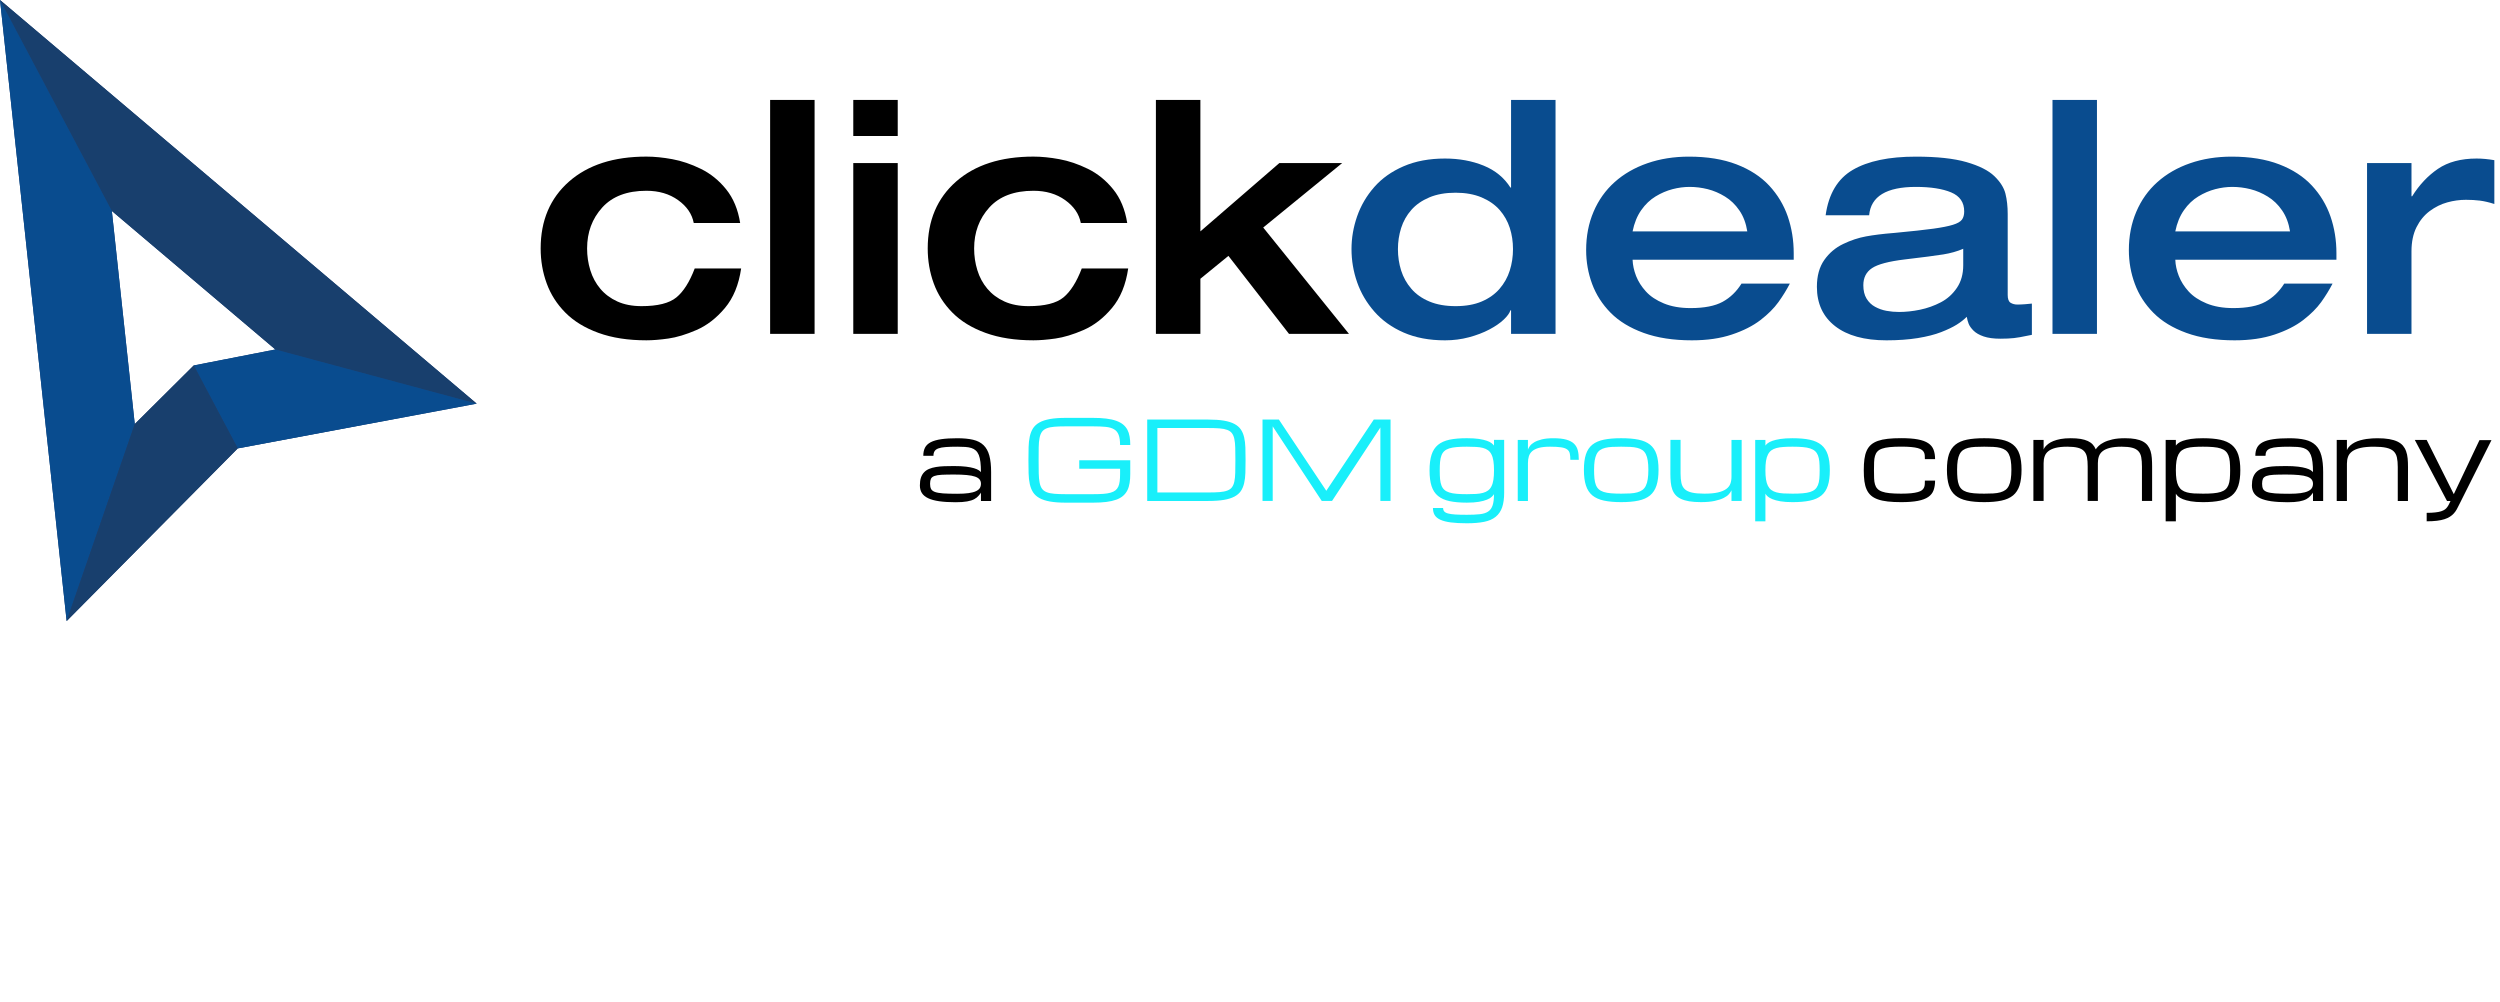 <?xml version="1.0" encoding="UTF-8" standalone="no"?>
<svg
   xmlns:dc="http://purl.org/dc/elements/1.1/"
   xmlns:cc="http://creativecommons.org/ns#"
   xmlns:rdf="http://www.w3.org/1999/02/22-rdf-syntax-ns#"
   xmlns:svg="http://www.w3.org/2000/svg"
   xmlns="http://www.w3.org/2000/svg"
   xmlns:sodipodi="http://sodipodi.sourceforge.net/DTD/sodipodi-0.dtd"
   xmlns:inkscape="http://www.inkscape.org/namespaces/inkscape"
   width="370.343"
   height="148.378"
   viewBox="0 0 370.343 148.378"
   version="1.1"
   id="svg4511"
   sodipodi:docname="clickdealer.svg"
   inkscape:version="0.92.1 r15371">
  <defs
     id="defs4515" />
  <sodipodi:namedview
     pagecolor="#ffffff"
     bordercolor="#666666"
     borderopacity="1"
     objecttolerance="10"
     gridtolerance="10"
     guidetolerance="10"
     inkscape:pageopacity="0"
     inkscape:pageshadow="2"
     inkscape:window-width="1920"
     inkscape:window-height="1016"
     id="namedview4513"
     showgrid="false"
     inkscape:zoom="1.9454938"
     inkscape:cx="112.60995"
     inkscape:cy="95.226227"
     inkscape:window-x="-8"
     inkscape:window-y="-8"
     inkscape:window-maximized="1"
     inkscape:current-layer="svg4511" />
  <path
     d="M0 0l9.871 92 25.348-25.575 35.395-6.631-70.614-59.794zm16.567 31.249l24.228 20.522-12.095 2.365-8.736 8.684-3.397-31.571z"
     fill="#1C4175"
     id="path4485" />
  <path
     fill="#183F6D"
     d="M70.613 59.794l-29.818-8.023-24.228-20.522-16.567-31.249z"
     id="path4487" />
  <path
     fill="#094C8F"
     d="M70.613 59.794l-35.394 6.631-6.519-12.289 12.095-2.365zM9.871 92l10.093-29.18-3.397-31.571-16.567-31.249z"
     id="path4489" />
  <path
     fill="#183F6D"
     d="M9.871 92l25.348-25.575-6.519-12.289-8.736 8.684z"
     id="path4491" />
  <path
     d="M102.77 33.036c-.256-1.338-1.026-2.466-2.316-3.389-1.289-.925-2.856-1.386-4.703-1.386-2.863 0-5.042.83-6.539 2.481-1.499 1.658-2.242 3.678-2.242 6.065 0 1.115.156 2.189.476 3.221.317 1.038.813 1.952 1.481 2.745.667.797 1.511 1.426 2.529 1.889 1.019.46 2.212.69 3.578.69 2.39 0 4.108-.43 5.157-1.289 1.054-.858 1.96-2.292 2.723-4.295h6.876c-.35 2.418-1.155 4.378-2.413 5.873s-2.656 2.577-4.201 3.246c-1.543.669-2.935 1.089-4.177 1.265s-2.324.262-3.248.262c-2.703 0-5.067-.365-7.086-1.098-2.022-.732-3.662-1.735-4.92-3.009-1.258-1.271-2.182-2.72-2.767-4.345-.593-1.621-.887-3.342-.887-5.156 0-4.138 1.401-7.439 4.201-9.908 2.801-2.466 6.62-3.699 11.458-3.699 1.178 0 2.46.128 3.847.382 1.384.254 2.791.73 4.223 1.432 1.434.7 2.684 1.711 3.75 3.032 1.064 1.321 1.757 2.982 2.074 4.989h-6.874zM114.084 14.799h6.587v34.659h-6.587zM126.402 14.799h6.585v5.345h-6.585v-5.345zm0 9.356h6.585v25.303h-6.585v-25.303zM160.109 33.036c-.257-1.338-1.029-2.466-2.317-3.389-1.288-.925-2.855-1.386-4.702-1.386-2.863 0-5.043.83-6.54 2.481-1.496 1.658-2.244 3.678-2.244 6.065 0 1.115.157 2.189.477 3.221.319 1.038.813 1.952 1.479 2.745.671.797 1.51 1.426 2.532 1.889 1.02.46 2.212.69 3.583.69 2.384 0 4.104-.43 5.153-1.289s1.957-2.292 2.72-4.295h6.878c-.35 2.418-1.156 4.378-2.414 5.873-1.256 1.495-2.657 2.577-4.199 3.246-1.545.669-2.935 1.089-4.177 1.265-1.243.176-2.325.262-3.248.262-2.703 0-5.069-.365-7.088-1.098-2.024-.732-3.663-1.735-4.921-3.009-1.256-1.271-2.179-2.72-2.768-4.345-.589-1.621-.884-3.342-.884-5.156 0-4.138 1.401-7.439 4.2-9.908 2.803-2.466 6.62-3.699 11.46-3.699 1.176 0 2.458.128 3.844.382 1.384.254 2.791.73 4.225 1.432 1.432.7 2.679 1.711 3.747 3.032 1.066 1.321 1.761 2.982 2.078 4.989h-6.874zM171.232 14.799h6.589v19.477l11.698-10.121h9.309l-11.699 9.55 12.702 15.753h-8.883l-8.974-11.554-4.153 3.391v8.163h-6.589z"
     id="path4493" />
  <path
     d="M230.434 49.458h-6.589v-3.485h-.096c-.128.417-.463.875-1.004 1.384-.541.512-1.248.994-2.123 1.457-.878.462-1.882.845-3.01 1.147-1.127.302-2.314.455-3.553.455-2.327 0-4.362-.384-6.115-1.148-1.751-.763-3.198-1.797-4.342-3.103-1.146-1.304-1.999-2.753-2.556-4.343-.556-1.59-.837-3.23-.837-4.917 0-1.655.281-3.28.837-4.871.557-1.59 1.401-3.032 2.531-4.32 1.13-1.292 2.577-2.317 4.345-3.082 1.767-.765 3.81-1.147 6.137-1.147 2.099 0 4.01.352 5.729 1.052 1.715.701 3.035 1.781 3.961 3.248h.096v-12.986h6.589v34.659zm-22.871-9.38c.319 1.001.818 1.902 1.507 2.695.681.799 1.573 1.426 2.672 1.889 1.096.46 2.392.69 3.889.69 1.496 0 2.787-.229 3.867-.69 1.083-.463 1.965-1.09 2.652-1.889.681-.793 1.186-1.694 1.503-2.695.319-1.006.478-2.061.478-3.173 0-1.116-.158-2.166-.478-3.154-.317-.984-.822-1.869-1.503-2.649-.688-.78-1.578-1.399-2.672-1.862-1.102-.46-2.384-.692-3.848-.692-1.497 0-2.793.231-3.889.692-1.099.463-1.991 1.082-2.672 1.862-.688.78-1.188 1.671-1.507 2.672-.317 1.006-.476 2.047-.476 3.131.002 1.112.16 2.167.477 3.173"
     fill="#094C8F"
     id="path4495" />
  <path
     d="M241.846 38.48c.03.795.205 1.598.52 2.407.319.814.808 1.577 1.459 2.294.652.717 1.535 1.305 2.651 1.766 1.11.46 2.434.692 3.961.692 2.037 0 3.618-.312 4.752-.931 1.13-.62 2.059-1.518 2.791-2.695h7.162c-.479.923-1.043 1.839-1.695 2.745-.653.906-1.535 1.79-2.649 2.649-1.116.858-2.523 1.575-4.227 2.145-1.705.575-3.684.862-5.942.862-2.736 0-5.118-.365-7.137-1.098-2.024-.732-3.652-1.726-4.897-2.984-1.242-1.258-2.152-2.68-2.742-4.274-.589-1.591-.884-3.261-.884-5.012 0-2.07.363-3.965 1.098-5.681.731-1.719 1.775-3.185 3.125-4.393 1.354-1.21 2.971-2.141 4.846-2.791 1.878-.653 3.937-.979 6.161-.979 2.705 0 5.053.38 7.044 1.145 1.986.763 3.602 1.814 4.845 3.148 1.24 1.338 2.154 2.856 2.746 4.561.585 1.703.884 3.525.884 5.467v.956h-23.872zm16.992-4.204c-.189-1.208-.579-2.244-1.172-3.103-.587-.86-1.292-1.544-2.122-2.051-.829-.51-1.684-.875-2.577-1.101-.895-.222-1.781-.334-2.674-.334-.828 0-1.671.113-2.529.334-.86.226-1.697.583-2.51 1.077-.809.493-1.518 1.166-2.122 2.026-.605.86-1.036 1.91-1.286 3.152h16.992zM297.413 43.679c0 .608.146.998.432 1.174.285.174.624.262 1.004.262.313 0 .7-.015 1.142-.049.449-.029.779-.062 1.005-.094v4.63l-.715.141c-.731.161-1.382.271-1.937.338-.558.062-1.23.094-2.029.094-.981 0-1.807-.113-2.455-.333-.653-.224-1.156-.512-1.506-.86-.35-.352-.587-.684-.717-1.003-.125-.317-.224-.667-.287-1.049-.413.413-.912.803-1.501 1.17-.59.367-1.354.732-2.29 1.097-.942.367-2.099.661-3.465.885-1.369.22-2.912.333-4.632.333-3.276 0-5.817-.702-7.614-2.101-1.795-1.399-2.699-3.341-2.699-5.825 0-1.623.371-2.949 1.1-3.985.73-1.036 1.667-1.824 2.797-2.363 1.125-.543 2.257-.917 3.389-1.124 1.128-.207 2.474-.373 4.035-.501h.044c2.675-.252 4.638-.468 5.897-.642 1.26-.176 2.222-.367 2.889-.574.669-.206 1.114-.462 1.336-.764.222-.302.333-.708.333-1.218 0-1.336-.643-2.277-1.931-2.818-1.289-.541-3.036-.813-5.23-.813-4.358 0-6.666 1.403-6.92 4.202h-6.445c.445-3.181 1.789-5.425 4.031-6.73 2.244-1.306 5.357-1.956 9.334-1.956 3.12 0 5.62.268 7.495.809 1.879.541 3.256 1.233 4.133 2.078.874.845 1.422 1.711 1.646 2.604.221.887.333 1.892.333 3.005v11.98zm-6.587-6.824c-.889.382-1.876.66-2.961.835-1.08.174-2.977.422-5.682.74-2.386.287-4.011.717-4.867 1.289-.861.573-1.288 1.417-1.288 2.531 0 .795.157 1.457.475 1.98.318.525.739.933 1.269 1.219.524.285 1.086.486 1.69.597.605.111 1.225.168 1.865.168.984 0 2.021-.112 3.099-.334 1.084-.224 2.11-.59 3.082-1.099.973-.508 1.764-1.225 2.387-2.148.622-.921.932-2.038.932-3.341v-2.437zM304.05 14.799h6.588v34.659h-6.588zM322.242 38.48c.029.795.205 1.598.524 2.407.317.814.803 1.577 1.454 2.294.656.717 1.537 1.305 2.649 1.766 1.116.46 2.436.692 3.963.692 2.038 0 3.621-.312 4.752-.931 1.13-.62 2.061-1.518 2.795-2.695h7.159c-.477.923-1.042 1.839-1.69 2.745-.655.906-1.542 1.79-2.654 2.649-1.111.858-2.523 1.575-4.225 2.145-1.702.575-3.684.862-5.945.862-2.737 0-5.115-.365-7.134-1.098-2.024-.732-3.653-1.726-4.896-2.984-1.243-1.258-2.158-2.68-2.743-4.274-.593-1.591-.888-3.261-.888-5.012 0-2.07.367-3.965 1.102-5.681.73-1.719 1.772-3.185 3.125-4.393 1.354-1.21 2.965-2.141 4.847-2.791 1.881-.653 3.93-.979 6.16-.979 2.703 0 5.055.38 7.043 1.145 1.985.763 3.603 1.814 4.842 3.148 1.242 1.338 2.154 2.856 2.747 4.561.587 1.703.883 3.525.883 5.467v.956h-23.87zm16.996-4.204c-.191-1.208-.581-2.244-1.172-3.103-.589-.86-1.296-1.544-2.124-2.051-.825-.51-1.688-.875-2.578-1.101-.891-.222-1.784-.334-2.675-.334-.823 0-1.672.113-2.526.334-.862.226-1.696.583-2.507 1.077-.815.493-1.523 1.166-2.123 2.026-.608.86-1.038 1.91-1.291 3.152h16.996zM350.648 24.155h6.583v4.918h.1c1.052-1.688 2.323-3.038 3.817-4.059 1.497-1.017 3.408-1.529 5.733-1.529.793 0 1.67.081 2.624.241v6.492c-.795-.254-1.516-.421-2.148-.501-.637-.08-1.324-.119-2.055-.119-.926 0-1.845.126-2.767.382-.923.252-1.791.685-2.604 1.287-.811.606-1.464 1.401-1.957 2.388-.493.988-.744 2.181-.744 3.582v12.221h-6.583v-25.303z"
     fill="#094C8F"
     id="path4497" />
  <path
     d="M145.315 72.972c-.016.061-.136.218-.355.47-.155.188-.369.354-.625.497-.264.146-.614.256-1.052.338-.438.08-1.007.123-1.723.123-.945 0-1.756-.052-2.427-.146-.668-.098-1.216-.247-1.639-.449-.425-.201-.732-.459-.931-.772-.193-.313-.295-.688-.295-1.124 0-.455.054-.841.159-1.156.106-.315.266-.581.474-.797.207-.214.455-.382.748-.5.294-.123.629-.212 1.003-.275.373-.063.782-.103 1.229-.119.441-.015.917-.023 1.418-.023.717 0 1.317.029 1.801.09.479.06.874.136 1.18.228s.539.191.692.294c.16.105.272.201.342.291 0-.585-.027-1.086-.076-1.499-.052-.415-.131-.761-.239-1.038-.118-.277-.262-.499-.441-.662-.176-.166-.394-.291-.652-.375-.262-.084-.563-.136-.909-.161-.345-.025-.736-.036-1.186-.036-.69 0-1.262.017-1.721.054-.451.032-.816.099-1.082.199-.268.099-.453.237-.563.413-.111.176-.166.401-.166.685h-1.505c0-.474.084-.877.254-1.208.167-.329.451-.597.848-.807.396-.205.915-.354 1.556-.447.646-.096 1.439-.142 2.38-.142.925 0 1.703.076 2.342.226.641.153 1.154.42 1.55.803.393.38.679.895.854 1.541.176.65.264 1.464.264 2.455v4.271h-1.506v-1.242zm-3.503.173c.665 0 1.222-.031 1.669-.094.449-.063.807-.155 1.078-.281.275-.122.466-.277.585-.462.114-.186.172-.401.172-.65s-.069-.459-.203-.631c-.136-.176-.354-.315-.663-.422-.312-.109-.725-.189-1.238-.235-.515-.05-1.146-.075-1.904-.075-.749 0-1.359.014-1.819.037-.467.027-.822.086-1.074.18-.251.094-.417.229-.507.409-.084.183-.13.426-.13.738 0 .308.046.562.138.755.092.193.278.342.56.453.285.107.69.18 1.222.222.532.036 1.236.056 2.114.056z"
     id="path4499" />
  <path
     d="M165.924 65.92c0-.629-.068-1.126-.208-1.489-.138-.371-.359-.646-.677-.833-.31-.189-.725-.31-1.239-.363-.508-.05-1.143-.077-1.897-.077h-4.036c-.669 0-1.232.019-1.691.058-.459.038-.833.118-1.136.239-.296.121-.527.292-.691.518-.159.226-.279.523-.35.896-.077.371-.119.828-.129 1.371-.009.539-.013 1.189-.013 1.942 0 .753.004 1.401.017 1.942.014.543.054.998.132 1.371.073.373.188.669.347.895.16.228.392.399.688.518.303.123.677.203 1.136.239.459.041 1.022.06 1.691.06h4.042c.588 0 1.091-.016 1.516-.046.424-.031.785-.088 1.084-.174.298-.083.539-.197.723-.342.185-.149.326-.333.428-.555.1-.226.172-.493.208-.803.039-.31.058-.677.058-1.093v-.753h-6.05v-1.258h7.557v2.011c0 .501-.029.956-.098 1.361-.062.405-.174.769-.331 1.084-.162.315-.375.589-.641.82-.266.231-.607.42-1.015.567-.409.149-.895.26-1.459.331-.565.07-1.223.107-1.979.107h-4.042c-.921 0-1.697-.058-2.328-.17s-1.15-.281-1.56-.51-.721-.514-.948-.858c-.22-.346-.378-.751-.483-1.217-.102-.467-.161-.99-.176-1.579-.018-.587-.025-1.235-.025-1.946 0-.711.008-1.359.025-1.948.015-.585.074-1.112.176-1.577.105-.464.264-.872.483-1.217.228-.344.539-.631.948-.858.409-.229.929-.397 1.56-.511.631-.112 1.407-.17 2.328-.17h4.036c.755 0 1.412.035 1.98.107.562.071 1.047.176 1.454.321.407.146.748.325 1.021.547.27.22.482.478.645.776.157.298.27.635.331 1.013.068.378.098.795.098 1.256h-1.51zM169.944 74.211v-12.058h9.037c.92 0 1.696.053 2.327.161.629.107 1.15.27 1.563.491.409.22.725.493.952.826.218.327.378.715.483 1.164.102.447.162.952.182 1.514.016.562.026 1.189.026 1.873 0 .685-.011 1.312-.026 1.874-.02.562-.08 1.067-.182 1.514-.105.449-.266.837-.483 1.166-.228.331-.543.604-.952.824-.413.22-.935.384-1.563.491-.631.107-1.407.161-2.327.161h-9.037zm9.037-1.258c.662 0 1.228-.015 1.687-.054.459-.036.841-.111 1.14-.226.296-.111.527-.271.689-.489.159-.214.283-.497.355-.849.077-.355.123-.79.134-1.308.016-.512.021-1.128.021-1.847s-.006-1.334-.021-1.848c-.011-.516-.057-.95-.134-1.306-.072-.352-.196-.635-.355-.849-.162-.216-.394-.378-.689-.49-.299-.114-.681-.191-1.136-.226-.459-.038-1.024-.055-1.69-.055h-7.531v9.544h7.53zM188.536 63.158v11.053h-1.509v-12.058h2.424l7.025 10.552 7.032-10.552h2.485v12.058h-1.506v-10.888l-7.163 10.888h-1.521l-7.267-11.053zM222.825 72.953c0 .879-.101 1.611-.298 2.192-.198.58-.518 1.05-.958 1.409-.439.359-1.011.609-1.712.749-.702.142-1.555.214-2.56.214-.944 0-1.732-.042-2.375-.126-.642-.084-1.158-.218-1.55-.397-.396-.182-.675-.413-.845-.698-.167-.287-.255-.635-.255-1.042h1.507c0 .204.054.371.164.504.107.128.293.233.563.304.264.074.623.126 1.076.155.451.028 1.024.042 1.715.042.753 0 1.388-.027 1.899-.084.517-.053.928-.183 1.243-.386.313-.207.537-.514.675-.927.136-.415.202-.965.202-1.657-.074.126-.191.262-.352.409-.153.147-.39.283-.696.407-.306.128-.701.231-1.179.315-.486.084-1.082.126-1.793.126-1.004 0-1.858-.075-2.562-.226-.696-.149-1.268-.405-1.707-.765-.44-.359-.76-.847-.958-1.46-.199-.614-.299-1.38-.299-2.309 0-.94.1-1.721.299-2.338.198-.618.518-1.105.958-1.47.439-.359 1.011-.612 1.707-.761.703-.145 1.558-.218 2.562-.218.711 0 1.307.036 1.793.107.478.077.873.168 1.179.275.307.111.543.229.696.359.16.126.277.245.352.348v-.841h1.508v7.79zm-5.527-6.782c-.585 0-1.092.019-1.521.057-.426.035-.787.102-1.085.195-.301.094-.541.226-.725.394-.188.168-.335.38-.433.643-.103.264-.17.577-.206.944-.034.371-.05.803-.05 1.3 0 .493.016.921.05 1.285.036.363.104.674.206.933.098.26.245.474.433.642.184.167.424.298.725.39.298.096.659.163 1.085.197.429.04.936.056 1.521.056.502 0 .947-.012 1.344-.035.392-.025.739-.076 1.037-.157.297-.08.547-.199.758-.355.204-.153.376-.359.502-.619.136-.258.229-.581.289-.963.06-.386.09-.849.09-1.396 0-.543-.03-1.009-.09-1.397s-.153-.709-.289-.969c-.126-.26-.298-.462-.502-.616-.211-.153-.461-.268-.758-.346-.298-.079-.646-.128-1.037-.149-.397-.023-.842-.034-1.344-.034zM232.626 68.111c0-.377-.028-.69-.084-.939-.054-.249-.184-.449-.39-.596-.201-.149-.505-.254-.904-.313-.399-.061-.944-.092-1.637-.092-.677 0-1.225.061-1.651.176-.424.121-.757.287-.998.501-.238.214-.403.47-.487.769-.088.298-.13.631-.13.998v5.597h-1.51v-9.045h1.51v1.438c.05-.161.147-.34.293-.535.139-.199.352-.382.64-.551.289-.172.662-.313 1.12-.428.457-.115 1.03-.172 1.713-.172.786 0 1.429.069 1.92.207.491.139.875.344 1.148.611.273.271.461.604.557 1.004.099.396.143.854.143 1.373h-1.253zM234.636 69.587c0-.919.097-1.677.298-2.281.197-.604.516-1.078.954-1.434.441-.352 1.013-.6 1.715-.742.699-.145 1.552-.214 2.556-.214 1.009 0 1.859.069 2.56.214.703.142 1.276.39 1.716.742.437.355.76.83.956 1.434.199.604.299 1.361.299 2.281 0 .935-.1 1.711-.299 2.326-.196.62-.52 1.109-.956 1.476-.439.363-1.013.619-1.716.768-.7.151-1.551.228-2.56.228-1.004 0-1.856-.076-2.556-.228-.702-.149-1.273-.405-1.715-.768-.438-.367-.757-.856-.954-1.476-.202-.615-.298-1.392-.298-2.326zm1.506 0c0 .499.016.929.056 1.298.036.367.106.683.208.946.1.266.247.48.427.644.184.168.424.298.721.398.298.097.661.164 1.089.201.425.038.936.055 1.517.055.504 0 .955-.011 1.348-.034.397-.025.737-.077 1.036-.161.294-.083.55-.201.763-.354.206-.153.376-.361.502-.625.127-.264.224-.588.281-.973.062-.386.092-.851.092-1.396 0-.533-.03-.984-.092-1.359-.058-.378-.154-.692-.281-.946-.126-.254-.296-.453-.502-.602-.213-.145-.469-.258-.763-.333-.299-.076-.639-.122-1.036-.144-.393-.021-.844-.032-1.348-.032-.499 0-.95.011-1.346.032-.393.021-.74.067-1.034.144-.299.075-.549.188-.759.333-.211.149-.379.348-.507.602-.126.254-.22.568-.283.946-.059.376-.089.827-.089 1.36zM248.955 65.166v4.978c0 .554.042 1.021.126 1.403.08.378.25.686.499.921.254.233.613.401 1.074.504.457.104 1.066.157 1.818.157.821 0 1.488-.059 2.013-.18.52-.119.931-.291 1.229-.506.301-.216.503-.48.616-.784.108-.308.166-.646.166-1.019v-5.475h1.508v9.045h-1.508v-1.583c-.07.172-.193.358-.367.562-.174.207-.432.396-.78.572-.344.174-.789.321-1.338.441-.545.119-1.224.182-2.037.182-.673 0-1.254-.042-1.74-.122-.481-.083-.893-.201-1.227-.361-.341-.161-.612-.357-.813-.593-.209-.235-.363-.508-.473-.822-.106-.31-.186-.656-.22-1.04-.038-.382-.058-.801-.058-1.254l.008-5.027h1.504zM265.542 64.917c1.003 0 1.855.073 2.558.224.701.151 1.274.409 1.713.771.439.365.759.853.955 1.46.201.61.299 1.376.299 2.294 0 .918-.098 1.681-.299 2.287-.196.609-.516 1.093-.955 1.451-.438.359-1.012.614-1.713.759-.702.149-1.555.224-2.558.224-.719 0-1.317-.042-1.801-.126-.48-.084-.876-.189-1.18-.315-.306-.126-.539-.26-.701-.405-.159-.146-.273-.283-.337-.409v4.097h-1.512v-12.06h1.512v.841c.063-.103.178-.222.337-.348.162-.13.396-.249.701-.359.304-.107.699-.199 1.18-.275.484-.075 1.082-.111 1.801-.111zm0 1.254c-.505 0-.952.013-1.345.042-.394.023-.735.077-1.033.157-.303.081-.555.197-.762.348-.206.153-.372.357-.504.615-.132.256-.228.574-.289.95s-.086.83-.086 1.361c0 .532.024.988.086 1.373.062.382.157.702.289.958.132.256.298.46.504.611.207.153.459.271.762.352.298.08.64.132 1.033.157.393.023.84.034 1.345.034.585 0 1.093-.017 1.516-.055.426-.037.789-.102 1.086-.193.302-.095.543-.224.731-.39.186-.165.325-.377.431-.631.103-.258.172-.566.206-.925.029-.359.048-.784.048-1.27 0-.485-.019-.91-.048-1.273-.034-.363-.104-.673-.206-.933-.105-.258-.245-.47-.431-.635-.188-.167-.43-.298-.731-.397-.297-.098-.66-.165-1.086-.199-.423-.038-.931-.057-1.516-.057z"
     fill="#fff"
     id="path4501"
     style="fill:#19effa;fill-opacity:1" />
  <path
     d="M276.094 69.665c0-.623.03-1.173.094-1.651.064-.476.176-.893.336-1.247.155-.352.373-.646.641-.883.27-.235.609-.426 1.021-.572.411-.143.896-.25 1.463-.31.563-.063 1.225-.094 1.975-.094 1.009 0 1.837.061 2.482.184.654.122 1.166.31 1.543.566.377.252.637.575.784.963.145.392.226.854.226 1.396h-1.513l-.017-.543c-.008-.165-.046-.317-.115-.455-.062-.138-.166-.256-.306-.367-.142-.105-.344-.195-.609-.271-.259-.069-.591-.126-.99-.161-.4-.039-.898-.058-1.485-.058-.666 0-1.229.023-1.69.071-.461.046-.837.123-1.135.229-.297.107-.532.247-.69.426-.164.18-.283.397-.355.658-.073.258-.121.562-.13.91-.016.35-.02.753-.02 1.208 0 .446.004.839.02 1.182.009.348.057.646.13.904.072.256.191.472.355.646.158.178.394.319.69.426.298.111.674.187 1.135.233.461.048 1.024.073 1.69.073.587 0 1.085-.023 1.485-.061.399-.042.731-.098.99-.174.266-.075.468-.17.609-.277.14-.113.244-.241.306-.384.069-.144.107-.3.115-.474.013-.174.017-.361.017-.564h1.513c0 .551-.081 1.028-.226 1.432-.147.403-.407.732-.784.992-.377.26-.889.451-1.543.578-.646.126-1.474.189-2.482.189-.75 0-1.411-.032-1.975-.096-.566-.063-1.052-.168-1.463-.313-.411-.145-.751-.336-1.021-.573-.268-.239-.485-.529-.641-.879-.16-.35-.271-.759-.336-1.229-.064-.475-.094-1.018-.094-1.63zM288.413 69.587c0-.919.098-1.677.295-2.281.202-.604.521-1.078.961-1.434.437-.352 1.012-.6 1.707-.742.702-.145 1.557-.214 2.56-.214 1.008 0 1.86.069 2.562.214.7.142 1.273.39 1.713.742.44.355.759.83.958 1.434.197.604.296 1.361.296 2.281 0 .935-.099 1.711-.296 2.326-.199.62-.518 1.109-.958 1.476-.439.363-1.013.619-1.713.768-.701.151-1.554.228-2.562.228-1.003 0-1.857-.076-2.56-.228-.695-.149-1.271-.405-1.707-.768-.439-.367-.759-.856-.961-1.476-.197-.615-.295-1.392-.295-2.326zm1.507 0c0 .499.018.929.056 1.298.036.367.104.683.208.946.098.266.245.48.428.644.182.168.423.298.721.398.299.097.658.164 1.086.201.429.038.935.055 1.518.055.507 0 .954-.011 1.35-.034.395-.025.74-.077 1.038-.161.291-.083.547-.201.757-.354.207-.153.379-.361.503-.625.13-.264.228-.588.285-.973.062-.386.092-.851.092-1.396 0-.533-.03-.984-.092-1.359-.058-.378-.155-.692-.285-.946-.124-.254-.296-.453-.503-.602-.21-.145-.466-.258-.757-.333-.298-.076-.644-.122-1.038-.144-.396-.021-.843-.032-1.35-.032-.5 0-.949.011-1.344.032-.394.021-.743.067-1.034.144-.298.075-.548.188-.761.333-.208.149-.376.348-.508.602-.125.254-.22.568-.281.946-.059.376-.089.827-.089 1.36zM310.773 74.211h-1.509v-5.102c0-.545-.034-1.003-.104-1.378-.073-.375-.215-.676-.435-.906-.218-.231-.521-.397-.919-.499-.395-.101-.914-.155-1.555-.155-.711 0-1.288.061-1.743.176-.461.121-.818.283-1.078.497-.262.21-.445.466-.543.765-.104.298-.152.631-.152.998v5.604h-1.513v-9.045h1.513v1.432l.068-.159c.04-.088.118-.195.224-.317.107-.122.252-.256.438-.396.189-.144.429-.273.723-.394.299-.12.652-.22 1.074-.3.415-.077.912-.115 1.489-.115.566 0 1.056.034 1.472.103.417.073.772.176 1.069.315.294.14.539.312.723.518.185.207.332.443.445.711.088-.141.226-.304.414-.493.189-.191.449-.371.792-.542.334-.174.757-.317 1.266-.436.506-.119 1.129-.176 1.861-.176.601 0 1.116.04 1.551.122.428.081.793.199 1.093.359.297.161.537.357.715.595.184.235.323.506.423.82.096.31.158.658.189 1.044.03.382.046.803.046 1.252v5.102h-1.507v-5.102c0-.545-.036-1.003-.106-1.378-.069-.375-.213-.676-.433-.906-.216-.231-.52-.397-.917-.499-.393-.101-.912-.155-1.559-.155-.705 0-1.29.061-1.741.176-.455.121-.814.283-1.078.497-.264.21-.441.466-.545.765-.103.298-.15.631-.15.998v5.604zM326.345 64.917c1.006 0 1.858.073 2.562.224.699.151 1.273.409 1.711.771.438.365.759.853.958 1.46.196.61.298 1.376.298 2.294 0 .918-.102 1.681-.298 2.287-.199.609-.521 1.093-.958 1.451-.438.359-1.012.614-1.711.759-.703.149-1.556.224-2.562.224-.719 0-1.315-.042-1.799-.126-.479-.084-.873-.189-1.182-.315-.306-.126-.539-.26-.697-.405-.161-.146-.273-.283-.341-.409v4.097h-1.51v-12.06h1.51v.841c.067-.103.18-.222.341-.348.158-.13.392-.249.697-.359.309-.107.702-.199 1.182-.275.483-.075 1.08-.111 1.799-.111zm0 1.254c-.501 0-.95.013-1.344.042-.394.023-.738.077-1.032.157-.304.081-.557.197-.761.348-.207.153-.373.357-.507.615-.13.256-.228.574-.286.95-.062.376-.089.83-.089 1.361 0 .532.027.988.089 1.373.059.382.156.702.286.958.134.256.3.46.507.611.204.153.457.271.761.352.294.08.639.132 1.032.157.394.023.843.034 1.344.034.587 0 1.094-.017 1.518-.055.425-.037.79-.102 1.088-.193.302-.095.543-.224.727-.39.188-.165.331-.377.434-.631.102-.258.172-.566.205-.925.03-.359.048-.784.048-1.27 0-.485-.018-.91-.048-1.273-.033-.363-.104-.673-.205-.933-.103-.258-.246-.47-.434-.635-.184-.167-.425-.298-.727-.397-.298-.098-.663-.165-1.088-.199-.425-.038-.931-.057-1.518-.057zM342.639 72.972c-.019.061-.136.218-.357.47-.154.188-.365.354-.623.497-.266.146-.617.256-1.048.338-.441.08-1.013.123-1.728.123-.944 0-1.755-.052-2.426-.146-.665-.098-1.216-.247-1.641-.449-.42-.201-.733-.459-.931-.772-.193-.313-.294-.688-.294-1.124 0-.455.052-.841.16-1.156.109-.315.268-.581.473-.797.208-.214.454-.382.749-.5.294-.123.629-.212 1.002-.275.376-.063.783-.103 1.229-.119.443-.015.922-.023 1.421-.023.715 0 1.314.029 1.801.09.481.06.871.136 1.177.228.311.092.539.191.696.294.158.105.27.201.34.291 0-.585-.026-1.086-.078-1.499-.05-.415-.13-.761-.239-1.038-.112-.277-.262-.499-.439-.662-.176-.166-.397-.291-.653-.375-.261-.084-.563-.136-.906-.161-.348-.025-.74-.036-1.188-.036-.689 0-1.264.017-1.718.054-.455.032-.818.099-1.086.199-.268.099-.453.237-.566.413-.108.176-.162.401-.162.685h-1.506c0-.474.082-.877.256-1.208.166-.329.451-.597.847-.807.396-.205.916-.354 1.556-.447.646-.096 1.438-.142 2.38-.142.926 0 1.701.076 2.338.226.643.153 1.155.42 1.553.803.394.38.681.895.856 1.541.176.65.262 1.464.262 2.455v4.271h-1.505v-1.242zm-3.504.173c.664 0 1.222-.031 1.667-.094.453-.063.809-.155 1.08-.281.275-.122.467-.277.583-.462.115-.186.174-.401.174-.65s-.07-.459-.204-.631c-.132-.176-.354-.315-.663-.422-.312-.109-.723-.189-1.239-.235-.512-.05-1.145-.075-1.9-.075-.749 0-1.364.014-1.823.037-.465.027-.82.086-1.074.18-.25.094-.417.229-.509.409-.082.183-.126.426-.126.738 0 .308.044.562.134.755.094.193.281.342.563.453.288.107.693.18 1.221.222.534.036 1.239.056 2.116.056zM355.198 74.211v-5.023c0-.562-.04-1.032-.125-1.418-.084-.384-.25-.694-.498-.929-.251-.237-.61-.405-1.071-.51-.46-.105-1.066-.159-1.819-.159-.82 0-1.485.061-2.009.182-.519.12-.926.291-1.229.51-.298.222-.505.484-.613.792-.115.31-.167.654-.167 1.028v5.528h-1.512v-9.045h1.512v1.508c.105-.256.268-.478.469-.664.204-.184.436-.344.688-.474.258-.134.537-.237.833-.317.296-.08.599-.145.896-.191.298-.042.589-.073.866-.088.283-.016.539-.023.769-.023.669 0 1.246.042 1.731.126.483.081.893.207 1.231.367.334.163.605.363.813.604.2.241.361.52.472.837.117.315.188.669.228 1.059.036.39.052.814.052 1.277l-.008 5.023h-1.509zM357.722 65.166l1.758.004 4.019 8.036 3.804-8.01h1.78l-4.528 9.042-.253.504c-.122.252-.243.49-.367.711-.122.222-.266.424-.432.604-.164.184-.361.348-.585.489-.226.146-.493.266-.805.367-.306.099-.683.18-1.11.231-.429.052-.94.081-1.522.081v-1.254c.499 0 .928-.021 1.27-.063.348-.036.635-.095.868-.168.235-.079.422-.168.565-.271.14-.105.257-.222.348-.355.096-.13.18-.271.251-.417l.231-.479-.521-.006-4.771-9.046z"
     id="path4503" />
</svg>
